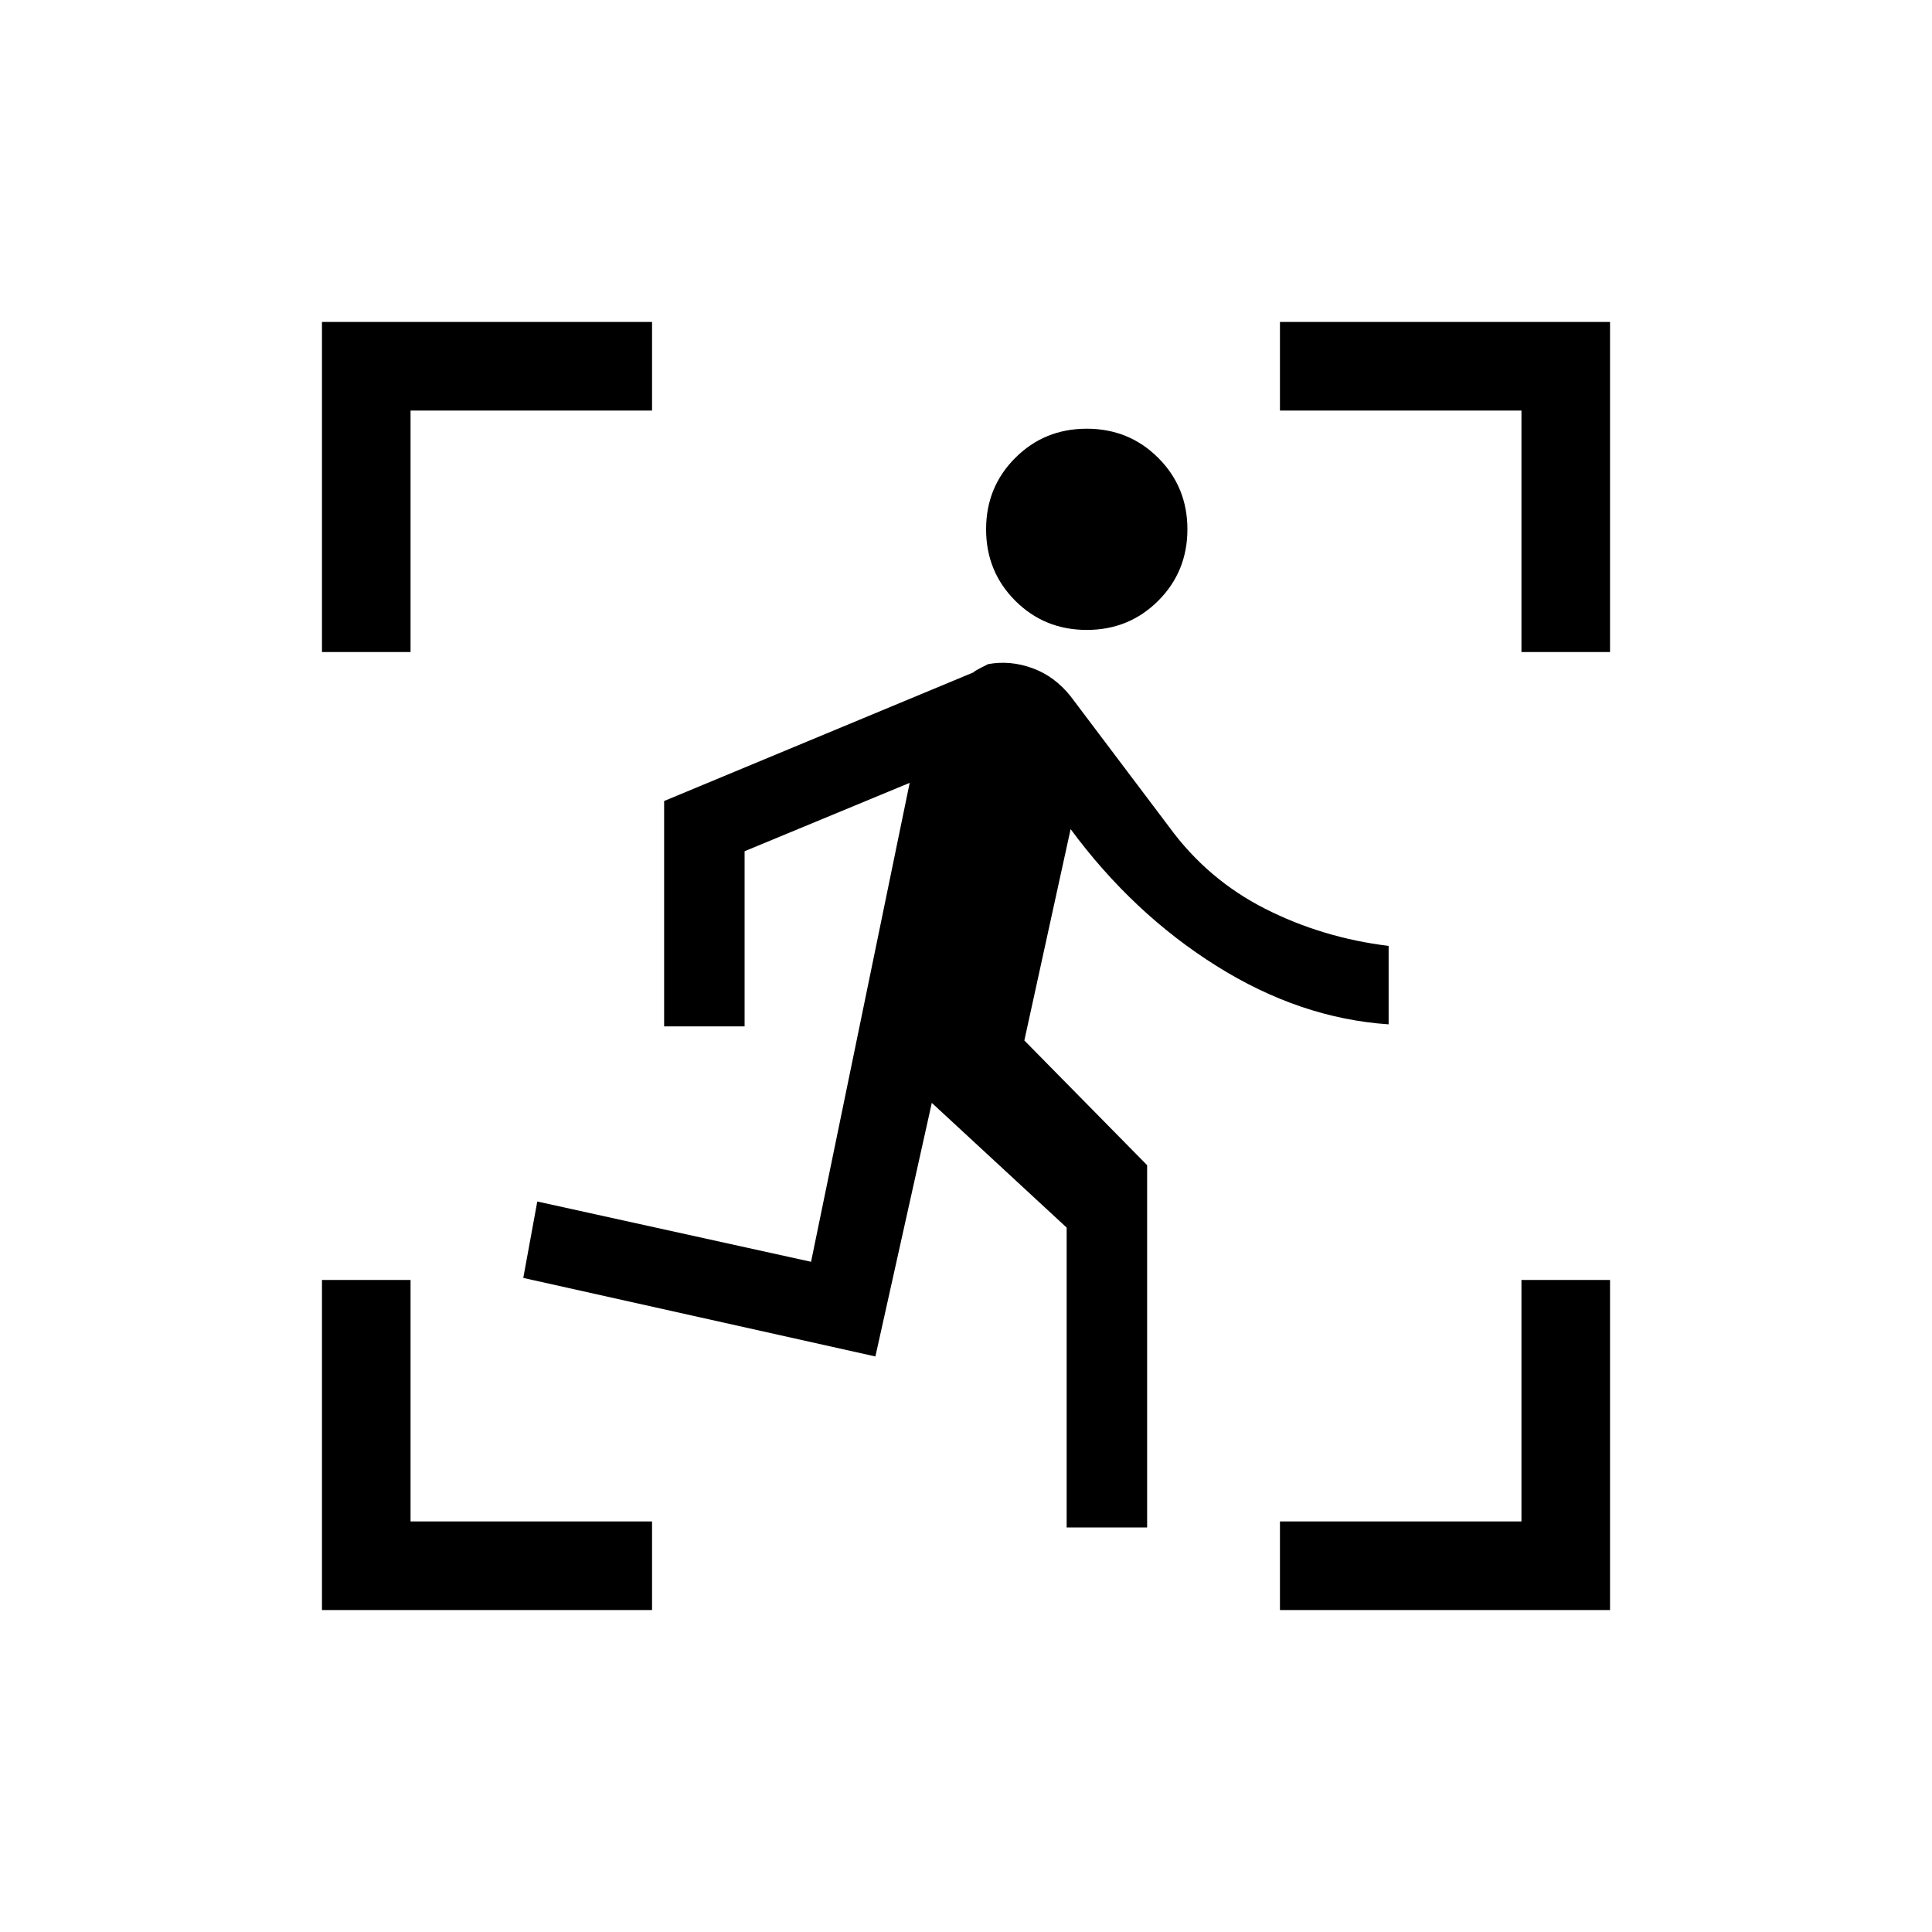 <svg xmlns="http://www.w3.org/2000/svg" height="20" width="20"><path d="M11.25 6.521Q10.812 6.521 10.51 6.219Q10.208 5.917 10.208 5.479Q10.208 5.042 10.51 4.74Q10.812 4.438 11.25 4.438Q11.688 4.438 11.99 4.74Q12.292 5.042 12.292 5.479Q12.292 5.917 11.99 6.219Q11.688 6.521 11.25 6.521ZM11.042 15.812V12.708L9.646 11.417L9.062 14.042L5.417 13.229L5.562 12.438L8.396 13.062L9.417 8.104L7.708 8.812V10.625H6.875V8.292L10.083 6.958Q10.062 6.958 10.229 6.875Q10.458 6.833 10.688 6.917Q10.917 7 11.083 7.208L12.104 8.562Q12.5 9.104 13.094 9.406Q13.688 9.708 14.375 9.792V10.604Q13.458 10.542 12.594 10Q11.729 9.458 11.083 8.583L10.604 10.771L11.875 12.062V15.812ZM13.25 16.667V15.75H15.75V13.25H16.667V16.667ZM3.333 16.667V13.25H4.25V15.75H6.75V16.667ZM3.333 6.75V3.333H6.75V4.25H4.25V6.75ZM15.75 6.75V4.25H13.25V3.333H16.667V6.75Z"/></svg>